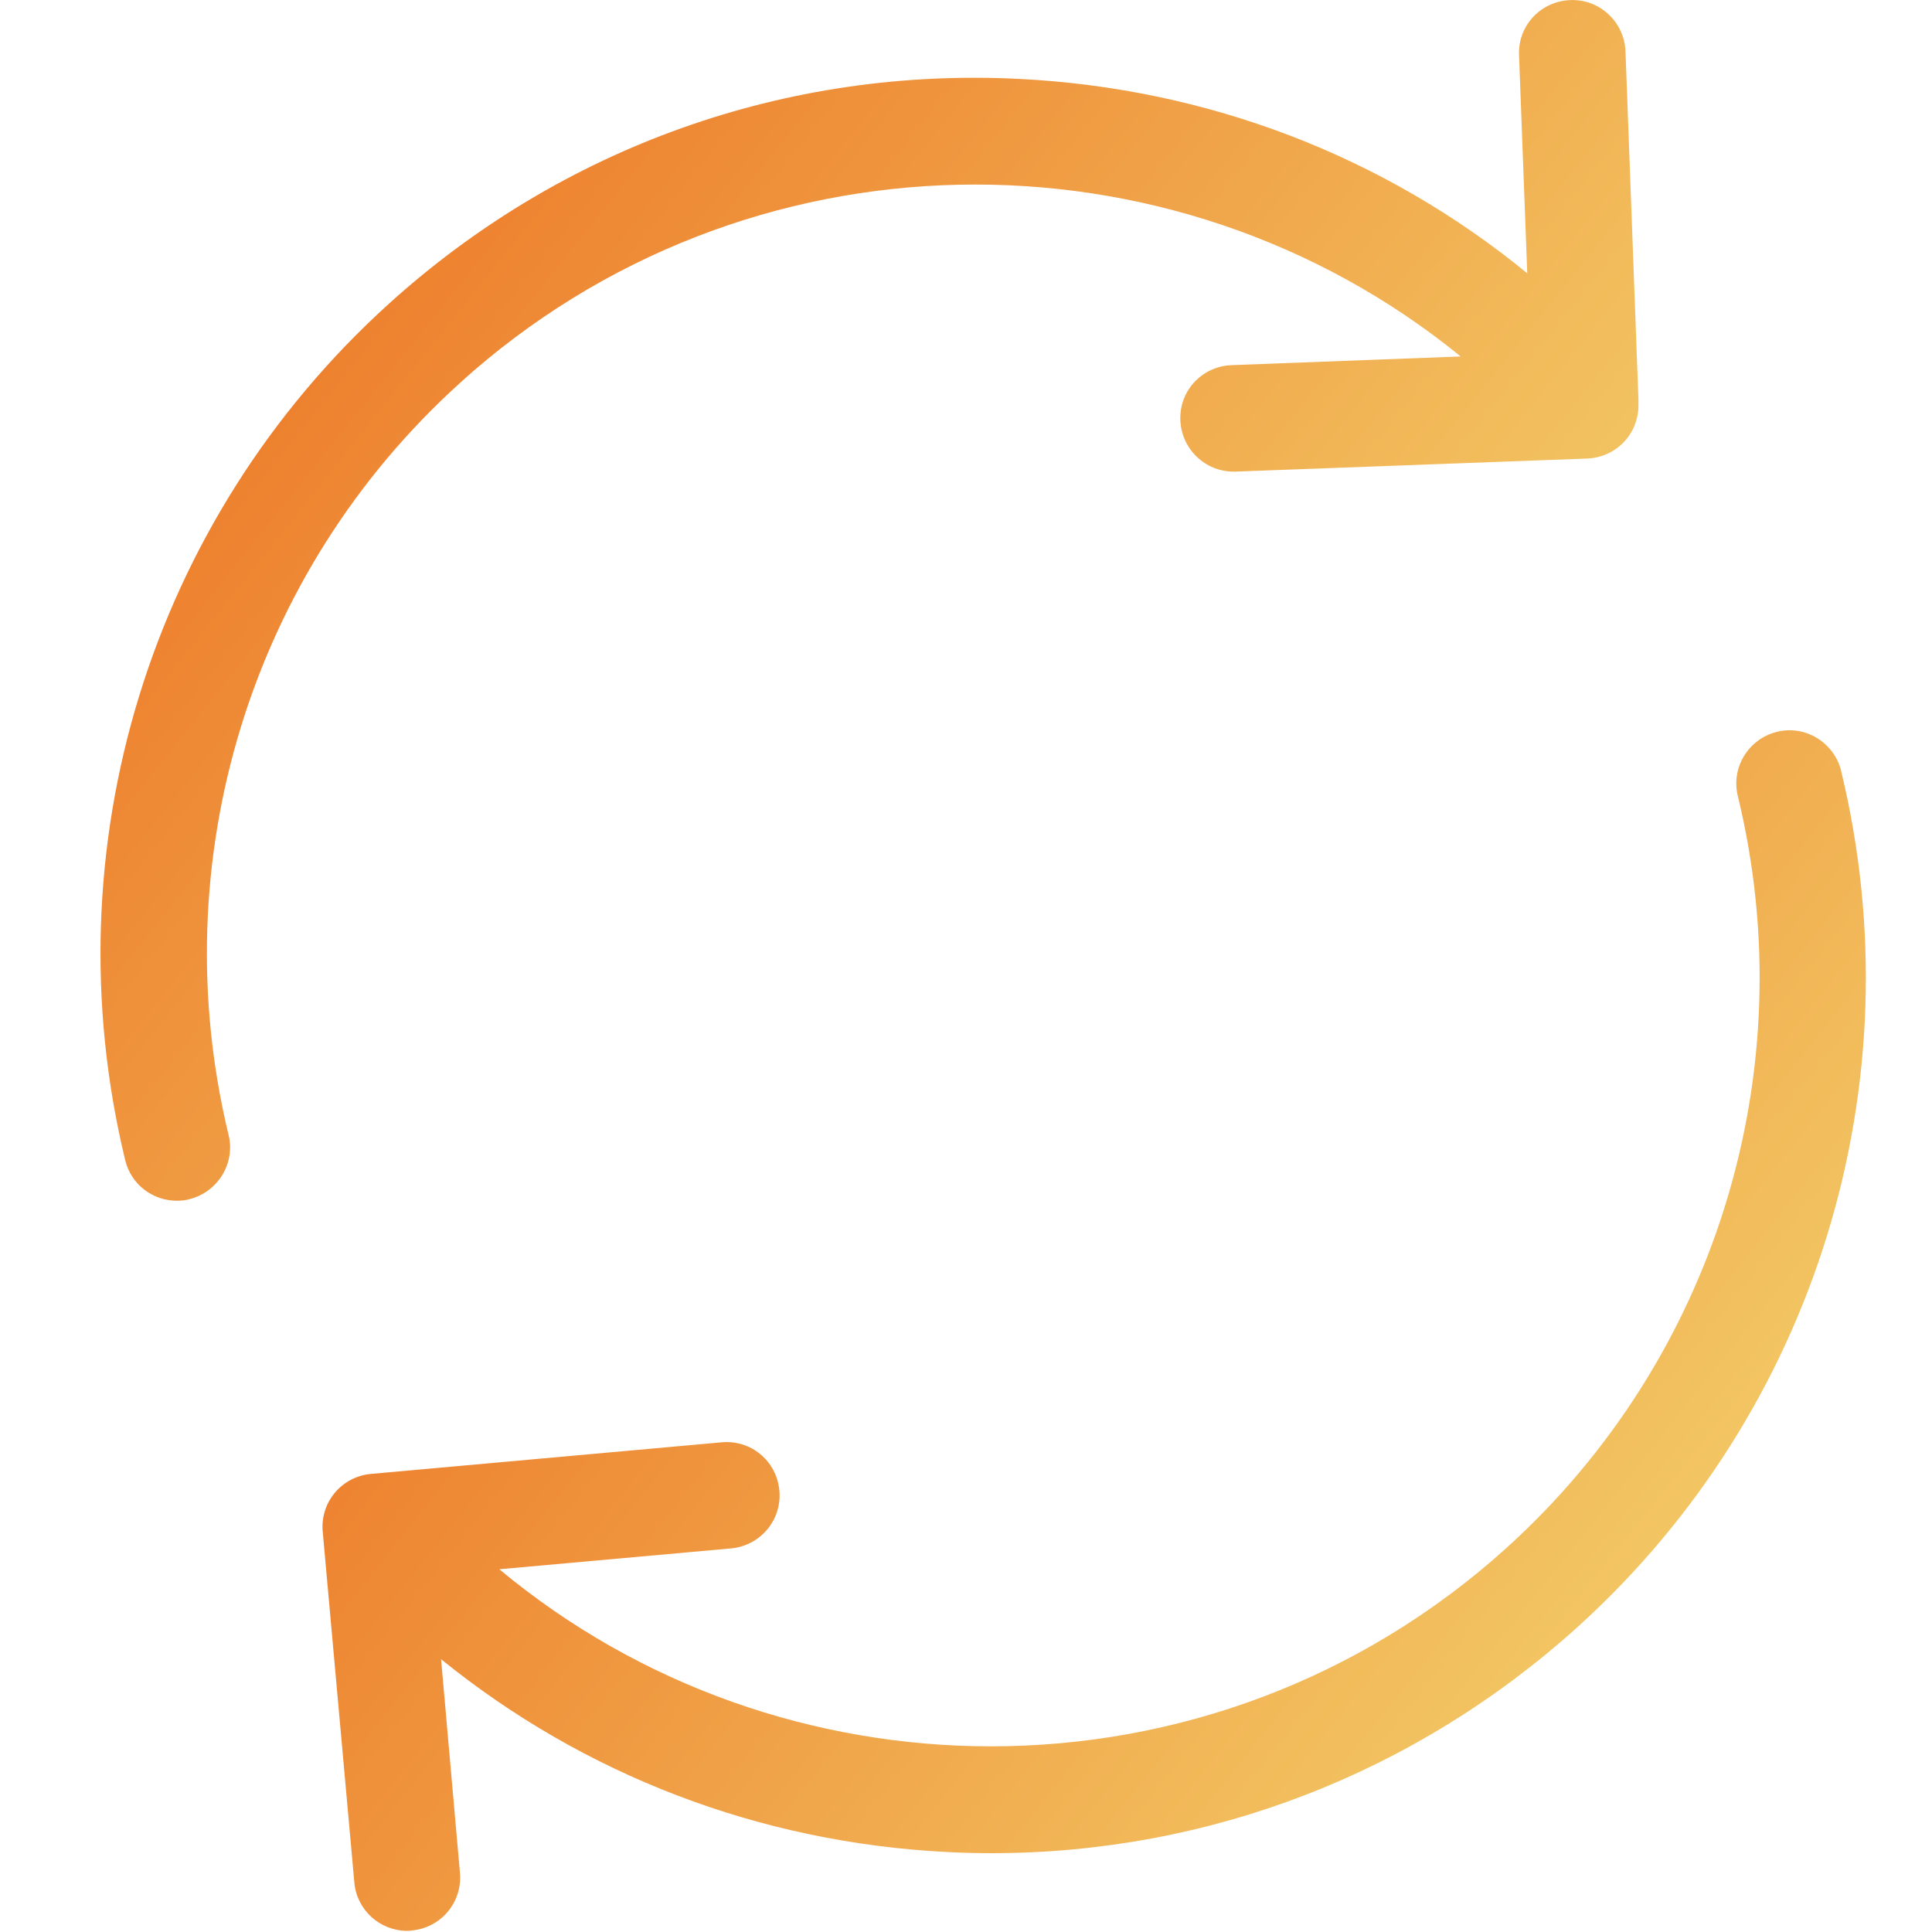 <svg xmlns="http://www.w3.org/2000/svg" width="20" height="20" viewBox="0 0 20 20">
    <defs>
        <linearGradient id="prefix__a" x1="0%" x2="100%" y1="19.529%" y2="80.471%">
            <stop offset="0%" stop-color="#EC6F21"/>
            <stop offset="100%" stop-color="#F4D770"/>
        </linearGradient>
        <linearGradient id="prefix__b" x1="0%" x2="100%" y1="19.743%" y2="80.257%">
            <stop offset="0%" stop-color="#EC6F21"/>
            <stop offset="100%" stop-color="#F4D770"/>
        </linearGradient>
    </defs>
    <g fill="none">
        <path fill="url(#prefix__a)" d="M3.761 3.964c2.951-2.67 7.368-2.71 10.36-.274l-2.372.09c-.306.012-.543.265-.53.571.012.298.257.531.55.531h.021l3.64-.135c.299-.012.531-.253.531-.55v-.041-.025l-.134-3.6c-.012-.306-.27-.543-.572-.53-.306.012-.543.265-.53.57l.085 2.258C13.33 1.617 11.504.915 9.553.817c-2.416-.123-4.738.706-6.53 2.33C.557 5.38-.487 8.776.296 12.01c.061.253.286.42.535.42.045 0 .086-.004.13-.016.294-.074.478-.372.405-.666-.686-2.84.228-5.824 2.395-7.783z" transform="translate(1)"/>
        <path fill="url(#prefix__b)" d="M18.06 7.98c-.074-.294-.372-.478-.666-.404-.294.073-.477.371-.404.665.69 2.841-.229 5.825-2.396 7.784-1.522 1.375-3.433 2.053-5.335 2.053-1.816 0-3.628-.616-5.09-1.833l2.4-.216c.303-.029.527-.294.499-.6-.029-.306-.294-.527-.6-.498l-3.629.327c-.302.028-.527.293-.498.6l.327 3.628c.024.286.265.502.547.502.016 0 .032 0 .049-.004.302-.028.526-.294.497-.6l-.195-2.208c1.481 1.2 3.298 1.898 5.236 1.996.155.008.31.012.462.012 2.248 0 4.387-.824 6.069-2.343 2.465-2.232 3.51-5.624 2.726-8.861z" transform="translate(1)"/>
    </g>
</svg>
